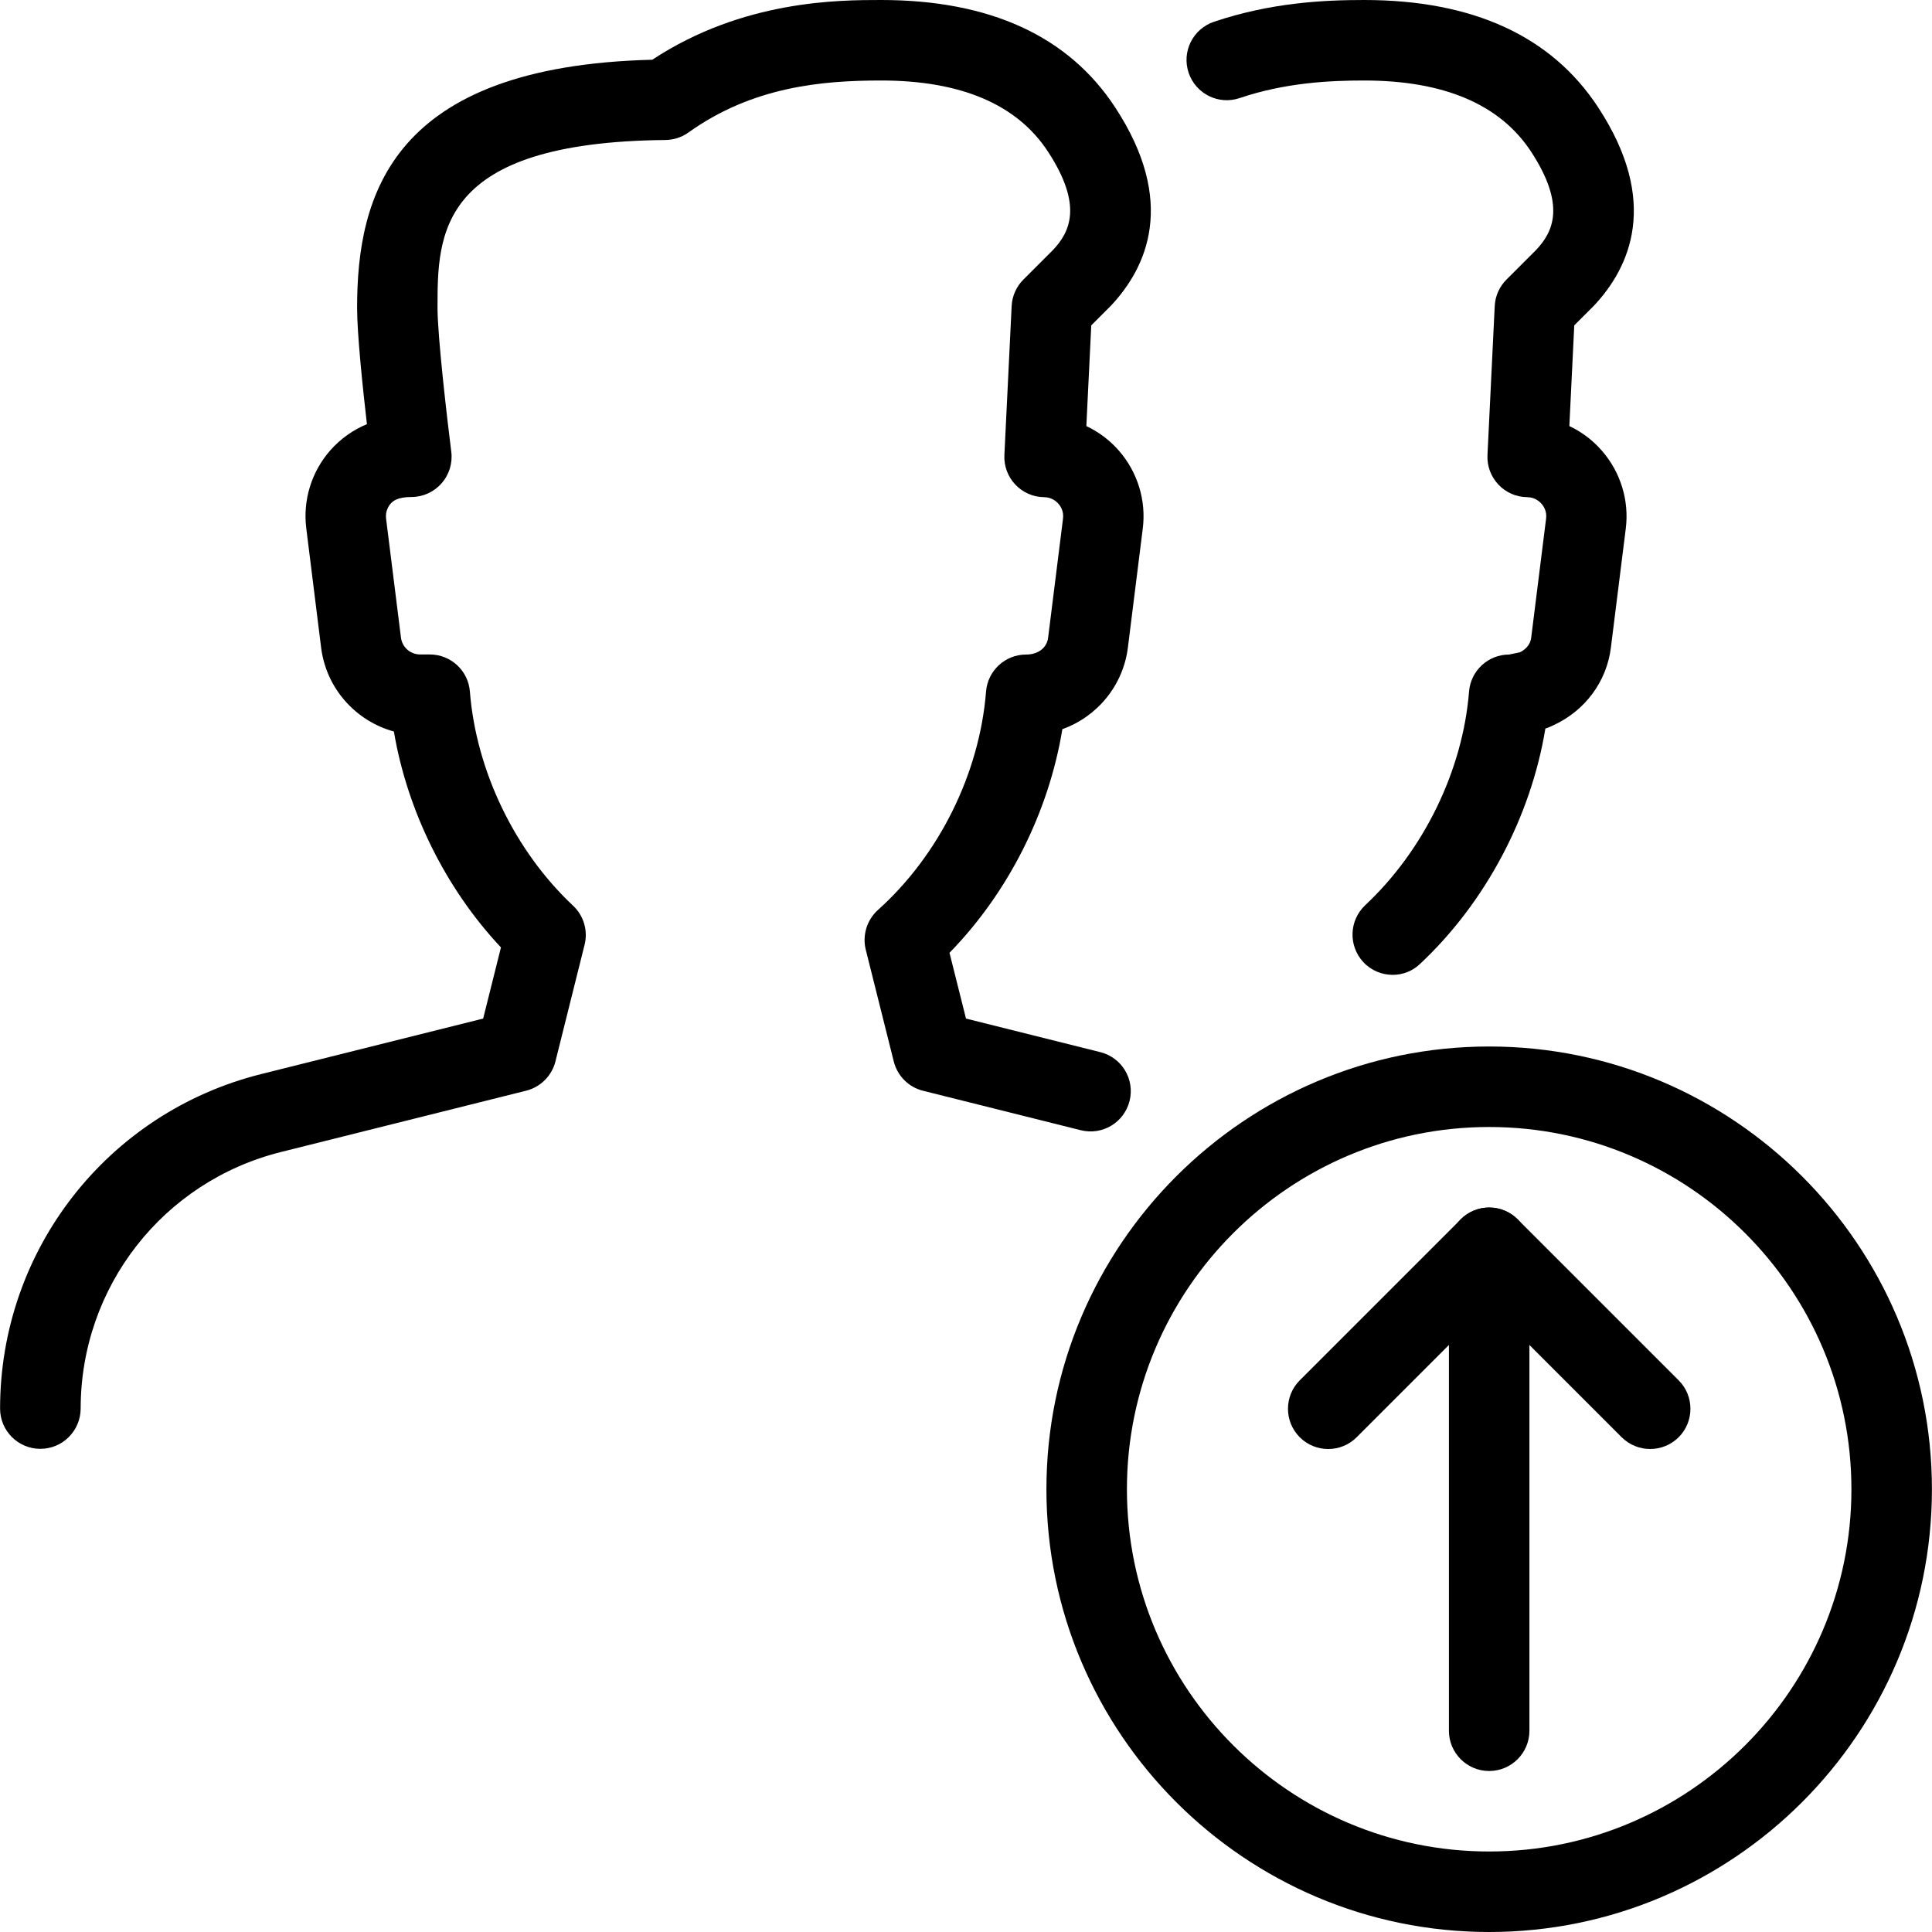 <?xml version="1.0" encoding="iso-8859-1"?>
<!-- Generator: Adobe Illustrator 19.2.1, SVG Export Plug-In . SVG Version: 6.00 Build 0)  -->
<svg version="1.1" xmlns="http://www.w3.org/2000/svg" xmlns:xlink="http://www.w3.org/1999/xlink" x="0px" y="0px"
	 viewBox="0 0 24 24" style="enable-background:new 0 0 24 24;" xml:space="preserve">
<g id="Add_Users">
</g>
<g id="Remove_Users">
</g>
<g id="Delete_Users">
</g>
<g id="Done_3">
</g>
<g id="At_Symbol_3">
</g>
<g id="Question_3">
</g>
<g id="Answer_3">
</g>
<g id="Bring_Up_3">
	<g>
		<g>
			<g>
				<g>
					<g>
						<g>
							<g>
								<g>
									<path d="M18.499,24c-3.032,0-5.5-2.467-5.5-5.5s2.468-5.5,5.5-5.5s5.5,2.467,5.5,5.5S21.531,24,18.499,24z M18.499,14
										c-2.481,0-4.5,2.019-4.5,4.5s2.019,4.5,4.5,4.5s4.5-2.019,4.5-4.5S20.98,14,18.499,14z"/>
								</g>
							</g>
							<g>
								<path d="M18.499,22c-0.276,0-0.5-0.224-0.5-0.5v-6c0-0.276,0.224-0.5,0.5-0.5s0.5,0.224,0.5,0.5v6
									C18.999,21.776,18.775,22,18.499,22z"/>
							</g>
							<g>
								<path d="M20.499,18c-0.128,0-0.256-0.049-0.354-0.146l-1.646-1.646l-1.646,1.646c-0.195,0.195-0.512,0.195-0.707,0
									s-0.195-0.512,0-0.707l2-2c0.195-0.195,0.512-0.195,0.707,0l2,2c0.195,0.195,0.195,0.512,0,0.707
									C20.755,17.951,20.627,18,20.499,18z"/>
							</g>
						</g>
					</g>
				</g>
			</g>
		</g>
		<g>
			<g>
				<path d="M17.301,12.11c-0.134,0-0.267-0.053-0.365-0.158c-0.188-0.202-0.178-0.518,0.023-0.707
					c0.73-0.684,1.212-1.676,1.29-2.654c0.021-0.26,0.237-0.46,0.498-0.46l0.133-0.028c0.038-0.018,0.127-0.07,0.141-0.181
					l0.185-1.479c0.012-0.091-0.03-0.155-0.057-0.185c-0.026-0.03-0.084-0.081-0.178-0.082c-0.136-0.001-0.265-0.058-0.358-0.157
					c-0.093-0.099-0.142-0.231-0.135-0.367l0.09-1.85c0.006-0.124,0.058-0.241,0.146-0.329l0.369-0.369
					c0.209-0.222,0.374-0.551-0.064-1.221C18.634,1.297,17.938,1,16.945,1c-0.419,0-0.973,0.025-1.545,0.218
					c-0.262,0.09-0.546-0.053-0.634-0.313c-0.089-0.262,0.052-0.545,0.313-0.634C15.79,0.031,16.45,0,16.945,0
					c1.351,0,2.329,0.449,2.908,1.334c0.769,1.173,0.395,1.988-0.054,2.465l-0.243,0.243l-0.061,1.251
					c0.153,0.072,0.292,0.176,0.405,0.307c0.231,0.265,0.34,0.617,0.296,0.966l-0.185,1.479c-0.052,0.42-0.318,0.781-0.711,0.963
					c-0.034,0.016-0.068,0.031-0.103,0.043c-0.179,1.092-0.744,2.163-1.557,2.923C17.546,12.065,17.423,12.11,17.301,12.11z"/>
			</g>
		</g>
		<g>
			<path d="M0.501,17.998c-0.276,0-0.5-0.224-0.5-0.5c0-1.969,1.334-3.679,3.245-4.156l2.756-0.689l0.221-0.884
				c-0.686-0.73-1.163-1.694-1.33-2.682C4.419,8.957,4.052,8.552,3.989,8.044L3.805,6.566C3.76,6.215,3.869,5.86,4.104,5.593
				C4.23,5.451,4.386,5.34,4.558,5.269C4.505,4.81,4.436,4.144,4.436,3.826c0-1.397,0.421-3.003,3.667-3.084
				C9.229,0,10.424,0,10.945,0c1.351,0,2.329,0.449,2.908,1.334c0.769,1.173,0.395,1.988-0.054,2.465l-0.243,0.243l-0.061,1.251
				c0.153,0.072,0.292,0.176,0.405,0.306c0.231,0.265,0.34,0.617,0.296,0.966l-0.185,1.479c-0.059,0.475-0.384,0.86-0.814,1.014
				c-0.169,1.032-0.673,2.032-1.402,2.778L12,12.653l1.668,0.417c0.269,0.067,0.431,0.338,0.364,0.606
				c-0.067,0.268-0.337,0.431-0.606,0.364l-1.959-0.49c-0.18-0.044-0.319-0.185-0.364-0.363l-0.348-1.389
				c-0.045-0.18,0.014-0.37,0.151-0.494c0.76-0.681,1.262-1.696,1.343-2.713c0.021-0.26,0.237-0.46,0.498-0.46
				c0.156,0,0.259-0.09,0.273-0.209l0.185-1.479c0.012-0.091-0.03-0.155-0.057-0.185c-0.026-0.03-0.084-0.081-0.178-0.082
				c-0.136-0.001-0.265-0.058-0.358-0.157c-0.093-0.099-0.142-0.231-0.135-0.367l0.09-1.85c0.006-0.124,0.058-0.241,0.146-0.329
				l0.369-0.369c0.209-0.222,0.374-0.551-0.064-1.221C12.634,1.297,11.938,1,10.945,1c-0.737,0-1.598,0.077-2.393,0.646
				c-0.084,0.06-0.184,0.092-0.286,0.093c-2.831,0.028-2.831,1.17-2.831,2.087c0,0.355,0.123,1.409,0.171,1.786
				C5.624,5.753,5.58,5.897,5.485,6.004C5.391,6.112,5.254,6.174,5.11,6.174c-0.171,0-0.229,0.051-0.256,0.081
				c-0.026,0.03-0.069,0.094-0.058,0.187l0.185,1.479C4.996,8.041,5.099,8.13,5.219,8.13h0.12c0.261,0,0.478,0.201,0.498,0.46
				c0.078,0.986,0.558,1.981,1.281,2.66c0.133,0.124,0.188,0.31,0.144,0.486l-0.362,1.449c-0.045,0.179-0.185,0.319-0.364,0.364
				l-3.047,0.762c-1.465,0.367-2.487,1.677-2.487,3.187C1.001,17.774,0.777,17.998,0.501,17.998z"/>
		</g>
	</g>
</g>
<g id="Bring_Down_3">
</g>
<g id="Dismiss_Users">
</g>
<g id="Users_Speed_3">
</g>
<g id="Users_Settings">
</g>
<g id="Refresh_Users">
</g>
<g id="Time_3">
</g>
<g id="Dollar_3">
</g>
<g id="Euro_3">
</g>
<g id="Pound_3">
</g>
<g id="Bitcoin_3">
</g>
<g id="Global_Users">
</g>
<g id="Waiting_Users">
</g>
<g id="Writing_Users">
</g>
<g id="Search_Users">
</g>
<g id="Lock_Users">
</g>
<g id="Mark_Users">
</g>
<g id="Share_Users">
</g>
<g id="Shopping_3">
</g>
<g id="Download_3">
</g>
<g id="Upload_3">
</g>
<g id="Users_Statistics">
</g>
<g id="Users_Defense">
</g>
<g id="Car_3">
</g>
<g id="Home_3">
</g>
<g id="Park_3">
</g>
<g id="Recicle_Users">
</g>
<g id="Wifi_3">
</g>
<g id="Attach_3">
</g>
<g id="Disabled_Users">
</g>
<g id="Users_Card">
</g>
<g id="Gaming_3">
</g>
<g id="Cloud_3">
</g>
<g id="Database_3">
</g>
<g id="Copyright_3">
</g>
<g id="No_Copzright_3">
</g>
<g id="Creative_Commun_3">
</g>
<g id="Eco-Friendly_3">
</g>
<g id="Percentage_3">
</g>
<g id="Users_Love">
</g>
<g id="Users_Place">
</g>
<g id="Users_Key">
</g>
<g id="Sleeping_3">
</g>
</svg>
